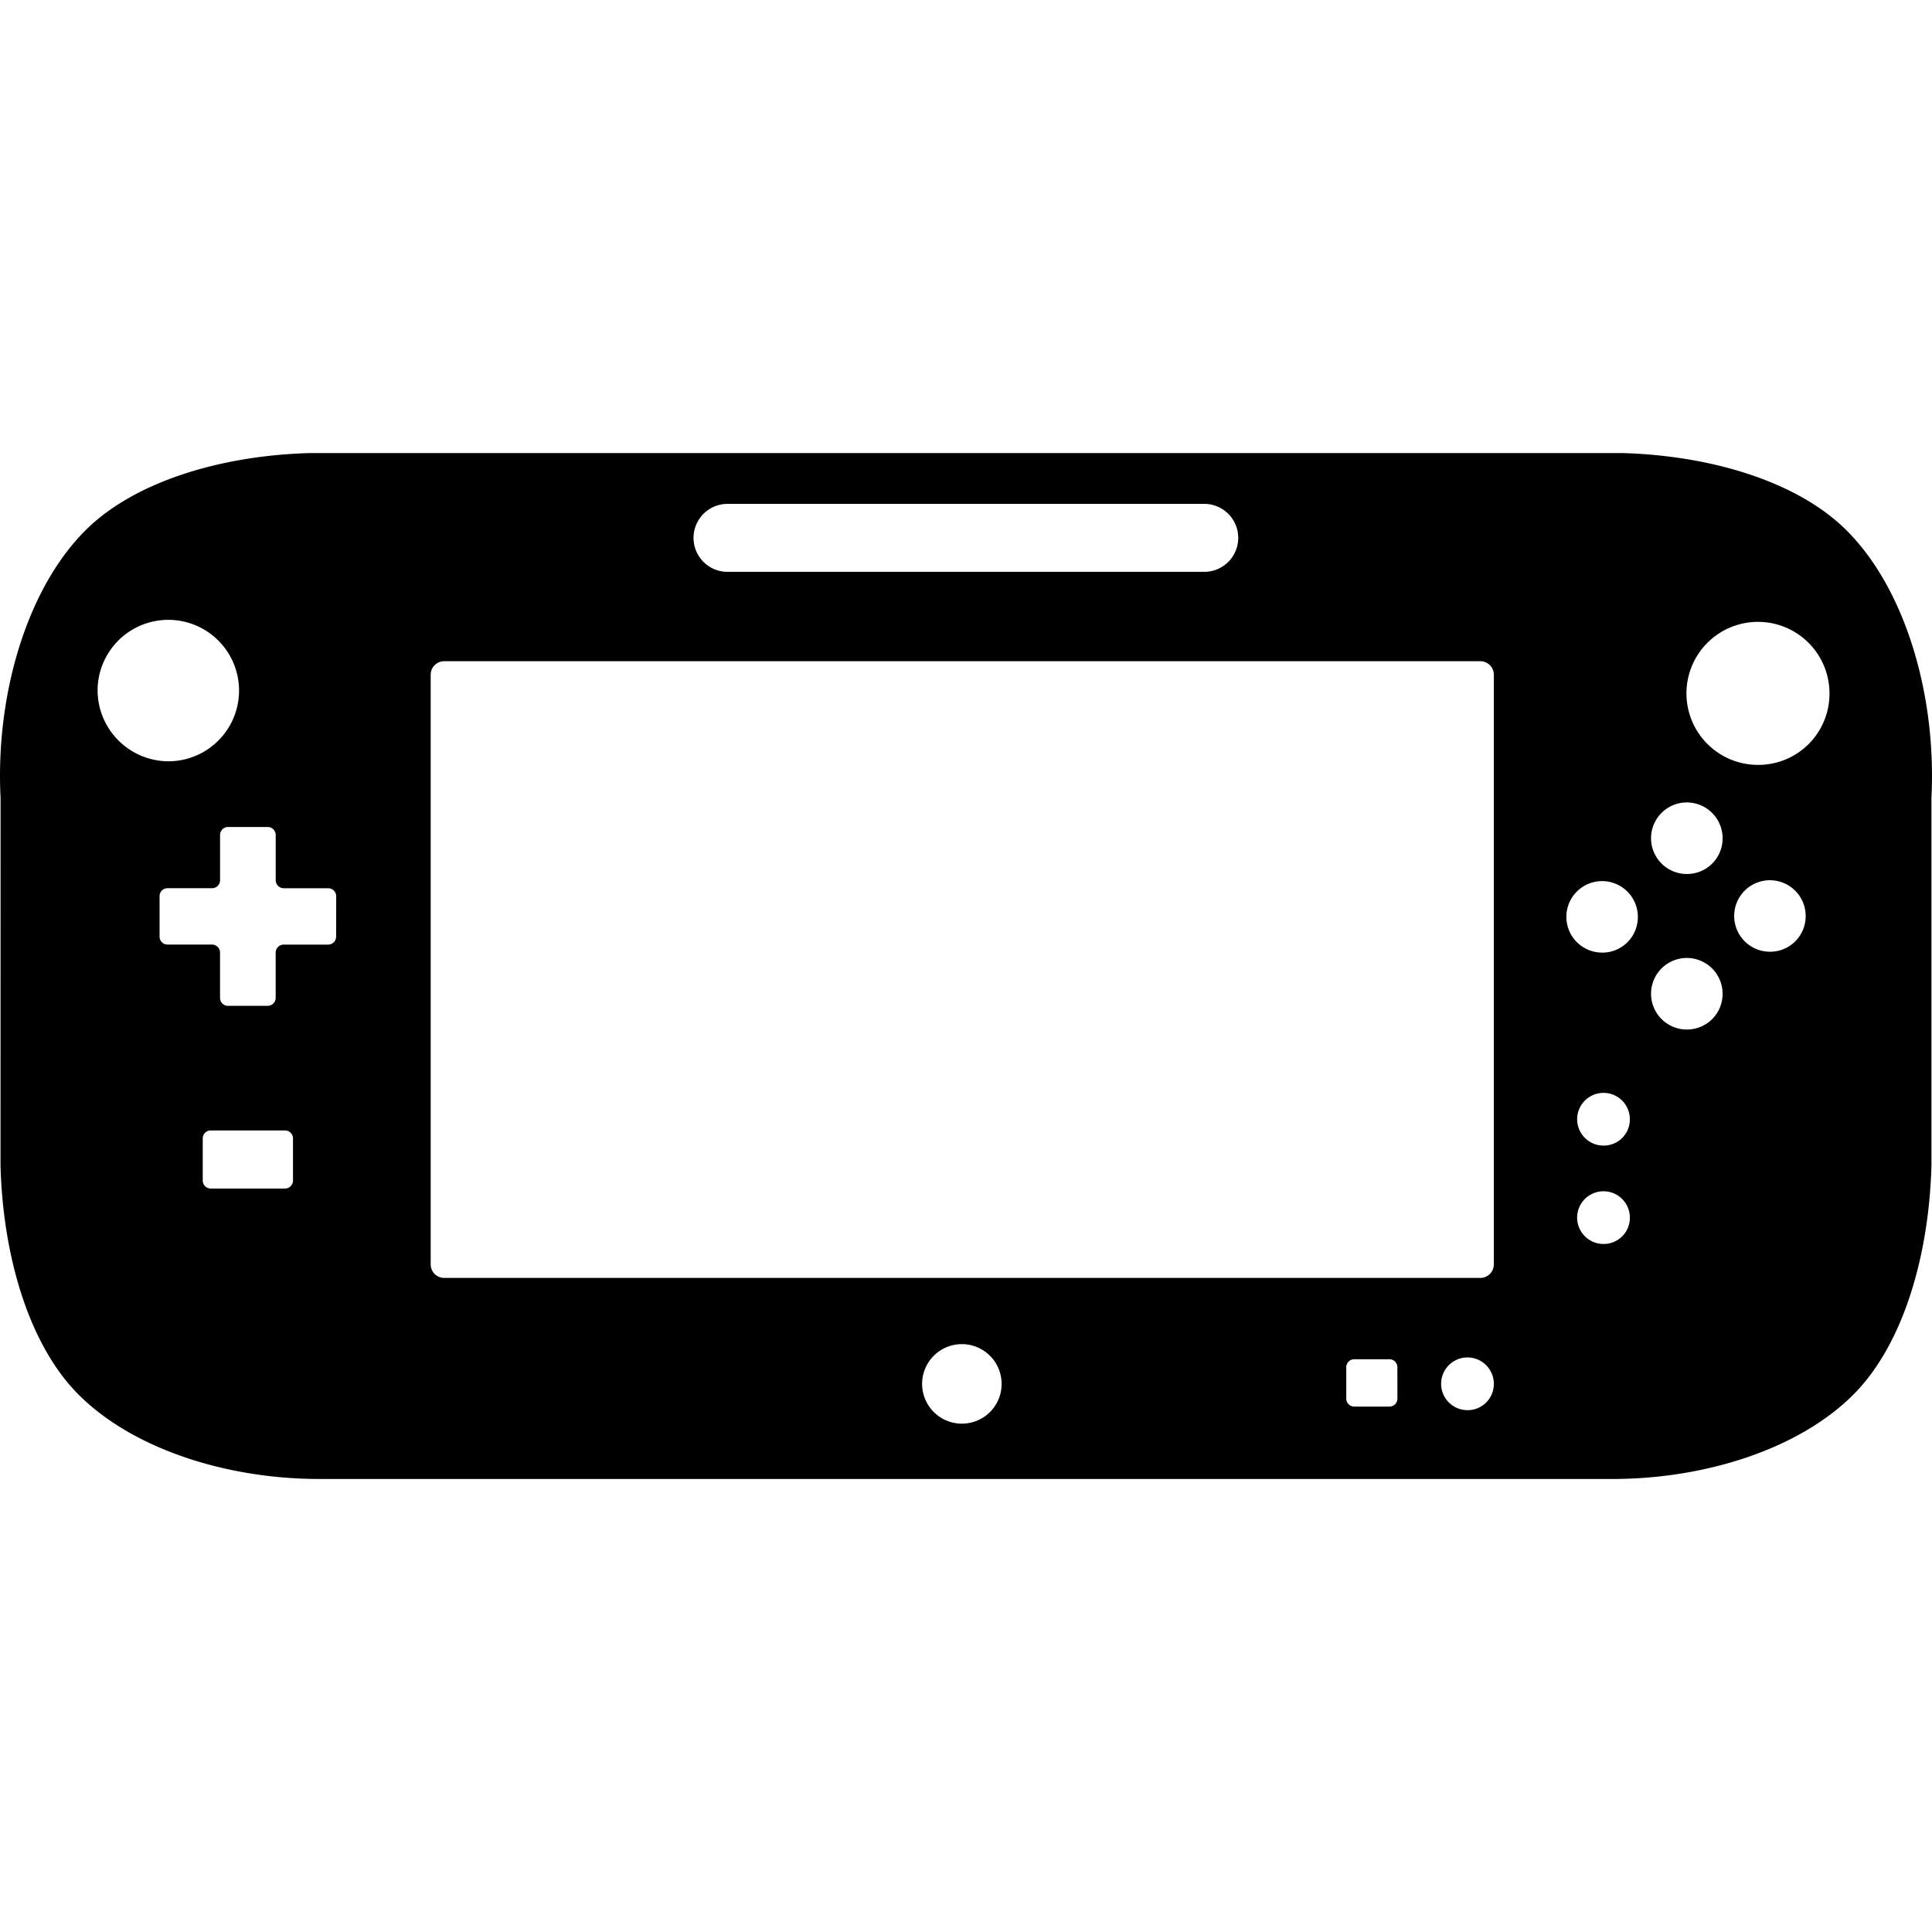 <svg id="Layer_1" data-name="Layer 1" xmlns="http://www.w3.org/2000/svg" viewBox="0 0 64 64"><path d="M63.981,26.432c.172-3.357-.843-6.876-2.784-8.835-1.616-1.635-4.502-2.51-7.477-2.589H10.28c-2.975.079-5.861.954-7.477,2.589C.863,19.555-.153,23.075.019,26.432L.017,38.605c.078,3.01.945,5.932,2.561,7.568,1.794,1.817,4.914,2.82,7.998,2.82H53.42c3.085,0,6.208-1.003,8-2.82,1.616-1.635,2.483-4.558,2.561-7.568ZM3.233,22.851a2.343,2.343,0,1,1,2.343,2.368A2.357,2.357,0,0,1,3.233,22.851ZM9.706,39.107a.266.266,0,0,1-.265.265H6.981a.266.266,0,0,1-.265-.265V37.712a.266.266,0,0,1,.265-.265H9.441a.266.266,0,0,1,.265.265Zm1.429-8.083a.265.265,0,0,1-.262.267H9.394a.267.267,0,0,0-.262.267v1.497a.266.266,0,0,1-.262.265H7.551a.263.263,0,0,1-.262-.265V31.557a.267.267,0,0,0-.262-.267H5.544a.264.264,0,0,1-.258-.267v-1.333a.264.264,0,0,1,.258-.267H7.028a.266.266,0,0,0,.262-.265V27.662a.265.265,0,0,1,.262-.267H8.871a.267.267,0,0,1,.262.267v1.497a.266.266,0,0,0,.262.265h1.48a.265.265,0,0,1,.262.267ZM24.067,16.692H39.926a1.126,1.126,0,0,1,0,2.251H24.067a1.126,1.126,0,0,1,0-2.251Zm7.809,30.468a1.317,1.317,0,1,1,1.304-1.319A1.314,1.314,0,0,1,31.876,47.16Zm14.415-.83a.264.264,0,0,1-.265.265H44.858a.263.263,0,0,1-.261-.265V45.292a.263.263,0,0,1,.261-.265h1.167a.264.264,0,0,1,.265.265Zm2.327.383a.873.873,0,1,1,.867-.873A.868.868,0,0,1,48.618,46.714Zm.867-4.826a.448.448,0,0,1-.441.446H14.712a.449.449,0,0,1-.445-.446V22.348a.447.447,0,0,1,.445-.444h34.332a.447.447,0,0,1,.441.444Zm3.639-.679a.873.873,0,1,1,.867-.873A.865.865,0,0,1,53.123,41.208Zm0-3.259a.873.873,0,1,1,.867-.873A.865.865,0,0,1,53.123,37.949Zm-.039-6.393a1.184,1.184,0,1,1,1.171-1.185A1.177,1.177,0,0,1,53.084,31.557Zm2.807,2.548a1.185,1.185,0,1,1,1.171-1.185A1.178,1.178,0,0,1,55.892,34.104Zm0-5.152a1.185,1.185,0,1,1,1.171-1.185A1.177,1.177,0,0,1,55.892,28.952ZM58.644,31.527a1.184,1.184,0,1,1,1.171-1.185A1.176,1.176,0,0,1,58.644,31.527Zm-.383-6.189A2.369,2.369,0,1,1,60.604,22.97,2.357,2.357,0,0,1,58.261,25.338Z"/></svg>